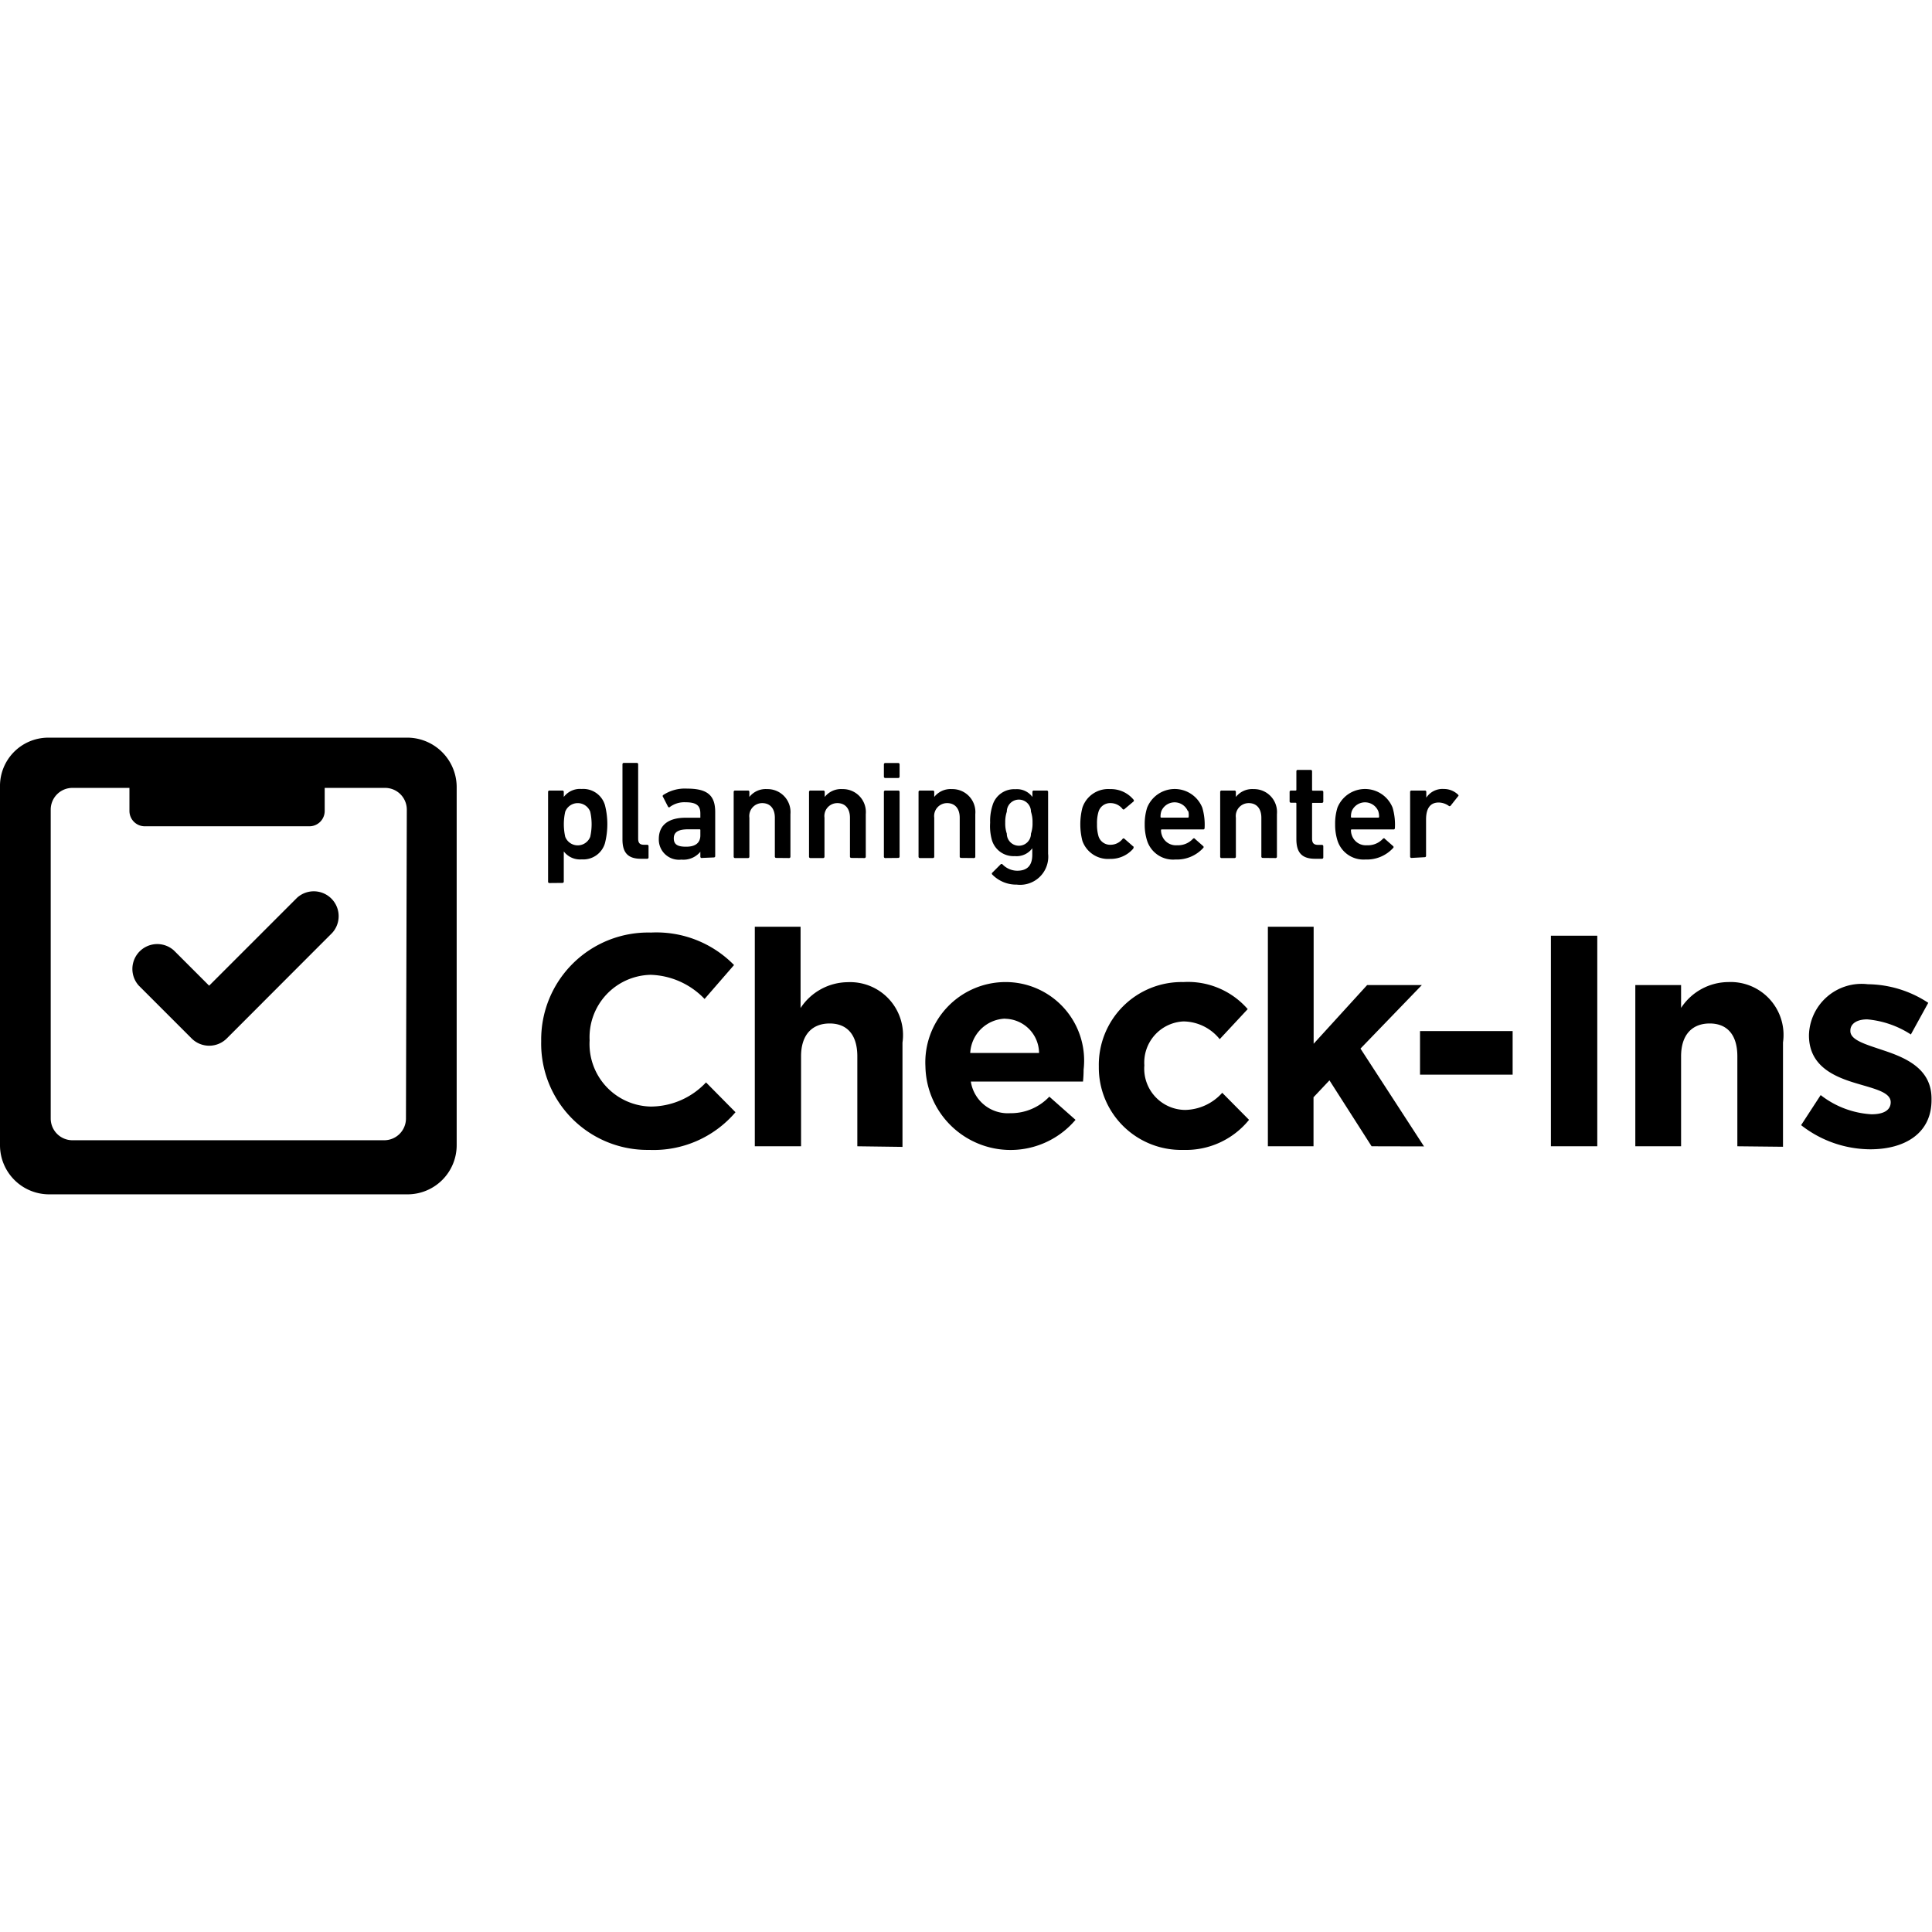 <svg xmlns="http://www.w3.org/2000/svg" viewBox="0 0 16 16" class="symbol symbol-checkins-logo" aria-labelledby="title" role="img"><title id="title">checkins-logo icon</title><g data-name="Layer 1"><path class="cls-1" d="M1.878 8.6a.206.206 0 0 1-.291 0l-.437-.437a.206.206 0 0 1 .291-.291l.291.291.728-.728a.206.206 0 0 1 .291.291z" role="presentation"/><path class="cls-1" d="M3.362 6.109H.395A.4.4 0 0 0 0 6.516v2.968a.407.407 0 0 0 .407.407h2.968a.407.407 0 0 0 .407-.407V6.516a.41.41 0 0 0-.42-.407zm0 3.154a.18.18 0 0 1-.18.18H.6a.18.18 0 0 1-.18-.18V6.705a.18.18 0 0 1 .18-.18h.472v.191a.127.127 0 0 0 .127.127h1.363a.127.127 0 0 0 .127-.127v-.191h.5a.18.18 0 0 1 .18.18z" role="presentation"/><path class="cls-2" d="M5.376 9.523a.88.88 0 0 1-.894-.9.886.886 0 0 1 .909-.9.9.9 0 0 1 .688.269l-.244.281a.644.644 0 0 0-.446-.2.517.517 0 0 0-.506.543.518.518 0 0 0 .506.548.63.63 0 0 0 .458-.2l.244.247a.891.891 0 0 1-.715.312zm1.724-.03v-.745c0-.179-.085-.272-.229-.272s-.237.092-.237.272v.745h-.383V7.675h.379v.673a.473.473 0 0 1 .391-.214.438.438 0 0 1 .453.5v.864zm1.869-.536H8.04a.31.31 0 0 0 .326.262.437.437 0 0 0 .324-.137l.217.192a.705.705 0 0 1-1.243-.441.665.665 0 0 1 .66-.7.65.65 0 0 1 .65.725.96.96 0 0 1-.005.099zm-.645-.521a.3.3 0 0 0-.289.284h.57a.286.286 0 0 0-.281-.283zM9.8 9.523a.682.682 0 0 1-.7-.69.686.686 0 0 1 .7-.7.656.656 0 0 1 .533.224l-.232.249a.39.39 0 0 0-.3-.147.341.341 0 0 0-.324.364.342.342 0 0 0 .339.369.423.423 0 0 0 .306-.142l.222.224a.672.672 0 0 1-.544.249zm1.559-.03l-.349-.546-.132.14v.406H10.5V7.675h.379v.969l.443-.486h.453l-.508.526.526.81z" role="presentation"/><path class="cls-2" d="M11.76 8.9v-.361h.767V8.9zm1.084.593V7.749h.384v1.744zm1.544 0v-.745c0-.179-.085-.272-.229-.272s-.237.092-.237.272v.745h-.379V8.158h.379v.189a.472.472 0 0 1 .391-.214.438.438 0 0 1 .453.5v.864zm1.101.025a.935.935 0 0 1-.573-.2l.162-.249a.755.755 0 0 0 .421.159c.11 0 .159-.04.159-.1 0-.082-.13-.11-.277-.154-.187-.055-.4-.142-.4-.4a.436.436 0 0 1 .488-.423.924.924 0 0 1 .5.154l-.144.262a.791.791 0 0 0-.361-.125c-.092 0-.14.04-.14.092v.005c0 .075.127.11.272.159.187.062.4.152.4.4v.005c.004.28-.218.415-.507.415zM4.551 7.313a.011.011 0 0 1-.012-.013v-.741a.011.011 0 0 1 .012-.012h.106a.011.011 0 0 1 .012.012V6.6a.168.168 0 0 1 .148-.066.187.187 0 0 1 .193.134.64.64 0 0 1 0 .315.187.187 0 0 1-.193.134.168.168 0 0 1-.148-.066V7.3a.011.011 0 0 1-.012.012zm.337-.383a.475.475 0 0 0 0-.208.111.111 0 0 0-.207 0 .475.475 0 0 0 0 .208.111.111 0 0 0 .207 0zm.42.182c-.109 0-.153-.052-.153-.16V6.33a.011.011 0 0 1 .012-.012h.106a.011.011 0 0 1 .012.012v.615c0 .038.015.051.049.051h.025a.011.011 0 0 1 .012.012V7.1a.011.011 0 0 1-.012.012zm.507-.007a.011.011 0 0 1-.015-.011v-.04a.182.182 0 0 1-.157.065.167.167 0 0 1-.187-.17c0-.121.086-.177.223-.177h.113a.006.006 0 0 0 .008-.008v-.027c0-.064-.03-.093-.124-.093a.2.2 0 0 0-.127.038.01.01 0 0 1-.016 0L5.491 6.6a.011.011 0 0 1 0-.015.325.325 0 0 1 .2-.054c.17 0 .232.058.232.194v.364a.011.011 0 0 1-.012.012zM5.8 6.918v-.043a.006.006 0 0 0-.007-.007H5.7c-.083 0-.12.023-.12.075s.034.069.1.069c.077.001.12-.03.12-.094zm.629.187a.011.011 0 0 1-.012-.012v-.321c0-.072-.036-.121-.105-.121a.107.107 0 0 0-.106.121v.322a.011.011 0 0 1-.012.012h-.106a.011.011 0 0 1-.012-.012v-.535a.011.011 0 0 1 .012-.012h.106a.011.011 0 0 1 .012.012V6.6a.172.172 0 0 1 .147-.065.19.19 0 0 1 .193.207v.352a.011.011 0 0 1-.012.012zm.622 0a.011.011 0 0 1-.012-.012v-.321c0-.072-.036-.121-.105-.121a.107.107 0 0 0-.106.121v.322a.011.011 0 0 1-.012.012H6.71a.011.011 0 0 1-.01-.012v-.535a.011.011 0 0 1 .012-.012h.106a.011.011 0 0 1 .012.012V6.6a.172.172 0 0 1 .147-.065.19.19 0 0 1 .193.207v.352a.011.011 0 0 1-.012.012zm.281-.662a.011.011 0 0 1-.012-.012v-.1a.011.011 0 0 1 .012-.012h.106a.011.011 0 0 1 .012.012v.1a.011.011 0 0 1-.012.012zm0 .663a.011.011 0 0 1-.012-.012v-.535a.011.011 0 0 1 .012-.012h.106a.011.011 0 0 1 .012.012v.534a.011.011 0 0 1-.012.012zm.628-.001a.011.011 0 0 1-.012-.012v-.321c0-.072-.036-.121-.105-.121a.107.107 0 0 0-.106.121v.322a.011.011 0 0 1-.012.012h-.106a.011.011 0 0 1-.012-.012v-.535a.011.011 0 0 1 .012-.012h.106a.011.011 0 0 1 .012.012V6.6a.172.172 0 0 1 .147-.065.19.19 0 0 1 .193.207v.352a.011.011 0 0 1-.012.012zm.258.138a.01.01 0 0 1 0-.016l.068-.068a.011.011 0 0 1 .017 0 .171.171 0 0 0 .121.052c.086 0 .125-.046.125-.133v-.053a.161.161 0 0 1-.145.065.186.186 0 0 1-.19-.135.424.424 0 0 1-.014-.142.417.417 0 0 1 .019-.141.186.186 0 0 1 .19-.136.159.159 0 0 1 .141.064v-.041a.011.011 0 0 1 .012-.012h.106a.011.011 0 0 1 .012.012v.511a.233.233 0 0 1-.26.256.276.276 0 0 1-.202-.083zm.32-.339a.261.261 0 0 0 .013-.091.27.27 0 0 0-.013-.091.1.1 0 0 0-.2 0 .267.267 0 0 0-.013.091.259.259 0 0 0 .013.091.1.1 0 0 0 .2 0zm.426.06a.554.554 0 0 1 0-.275.225.225 0 0 1 .23-.154.243.243 0 0 1 .193.087.011.011 0 0 1 0 .016l-.074.062a.01.01 0 0 1-.016 0 .126.126 0 0 0-.1-.049.1.1 0 0 0-.1.073.327.327 0 0 0-.012.1.334.334 0 0 0 .012.1.1.1 0 0 0 .1.072.126.126 0 0 0 .1-.049.01.01 0 0 1 .016 0l.073.064c.006 0 0 .01 0 .016a.246.246 0 0 1-.193.086.225.225 0 0 1-.229-.149zm.536-.001a.433.433 0 0 1-.02-.136.444.444 0 0 1 .02-.138.246.246 0 0 1 .457 0 .5.5 0 0 1 .019.168.011.011 0 0 1-.013.012h-.341a.006.006 0 0 0-.007.007.124.124 0 0 0 .008.043.122.122 0 0 0 .125.081.168.168 0 0 0 .131-.053c.006-.006.012-.007.017 0l.068.06a.01.01 0 0 1 0 .016.294.294 0 0 1-.229.095.226.226 0 0 1-.235-.155zm.337-.246a.119.119 0 0 0-.219 0 .142.142 0 0 0-.007.047.006.006 0 0 0 .007.007h.219a.006.006 0 0 0 .007-.007.142.142 0 0 0-.003-.047zm.621.388a.011.011 0 0 1-.012-.012v-.321c0-.072-.036-.121-.105-.121a.107.107 0 0 0-.106.121v.322a.011.011 0 0 1-.012.012h-.106a.011.011 0 0 1-.012-.012v-.535a.011.011 0 0 1 .012-.012h.106a.011.011 0 0 1 .012.012V6.6a.172.172 0 0 1 .147-.065.19.19 0 0 1 .193.207v.352a.011.011 0 0 1-.012.012zm.433.007c-.112 0-.155-.054-.155-.163v-.294a.006.006 0 0 0-.007-.007h-.037a.011.011 0 0 1-.012-.012v-.077a.011.011 0 0 1 .012-.012h.037a.006.006 0 0 0 .007-.007v-.152a.011.011 0 0 1 .012-.012h.106a.011.011 0 0 1 .012.012v.153a.006.006 0 0 0 .007.007h.074a.011.011 0 0 1 .012.012v.077a.011.011 0 0 1-.012.012h-.074a.006.006 0 0 0-.007.007v.289c0 .039.016.052.052.052h.029a.011.011 0 0 1 .012.012V7.1a.011.011 0 0 1-.012.012zm.186-.149a.433.433 0 0 1-.02-.136.444.444 0 0 1 .019-.138.246.246 0 0 1 .457 0 .5.5 0 0 1 .019.168.011.011 0 0 1-.013.012h-.344a.006.006 0 0 0-.007.007.124.124 0 0 0 .008.043.122.122 0 0 0 .125.081.168.168 0 0 0 .131-.053c.006-.006.012-.007.017 0l.068.06a.01.01 0 0 1 0 .016.294.294 0 0 1-.229.095.226.226 0 0 1-.231-.155zm.337-.246a.119.119 0 0 0-.219 0 .142.142 0 0 0-.007.047.006.006 0 0 0 .007.007h.219a.006.006 0 0 0 .007-.007.142.142 0 0 0-.007-.047zm.276.388a.011.011 0 0 1-.012-.012v-.534a.011.011 0 0 1 .012-.012h.11a.011.011 0 0 1 .012.012v.047a.16.16 0 0 1 .145-.072.168.168 0 0 1 .117.046c.006.006.007.01 0 .016l-.061.077a.011.011 0 0 1-.016 0 .15.15 0 0 0-.082-.027c-.073 0-.105.052-.105.141v.3a.011.011 0 0 1-.012.012z" role="presentation"/></g></svg>